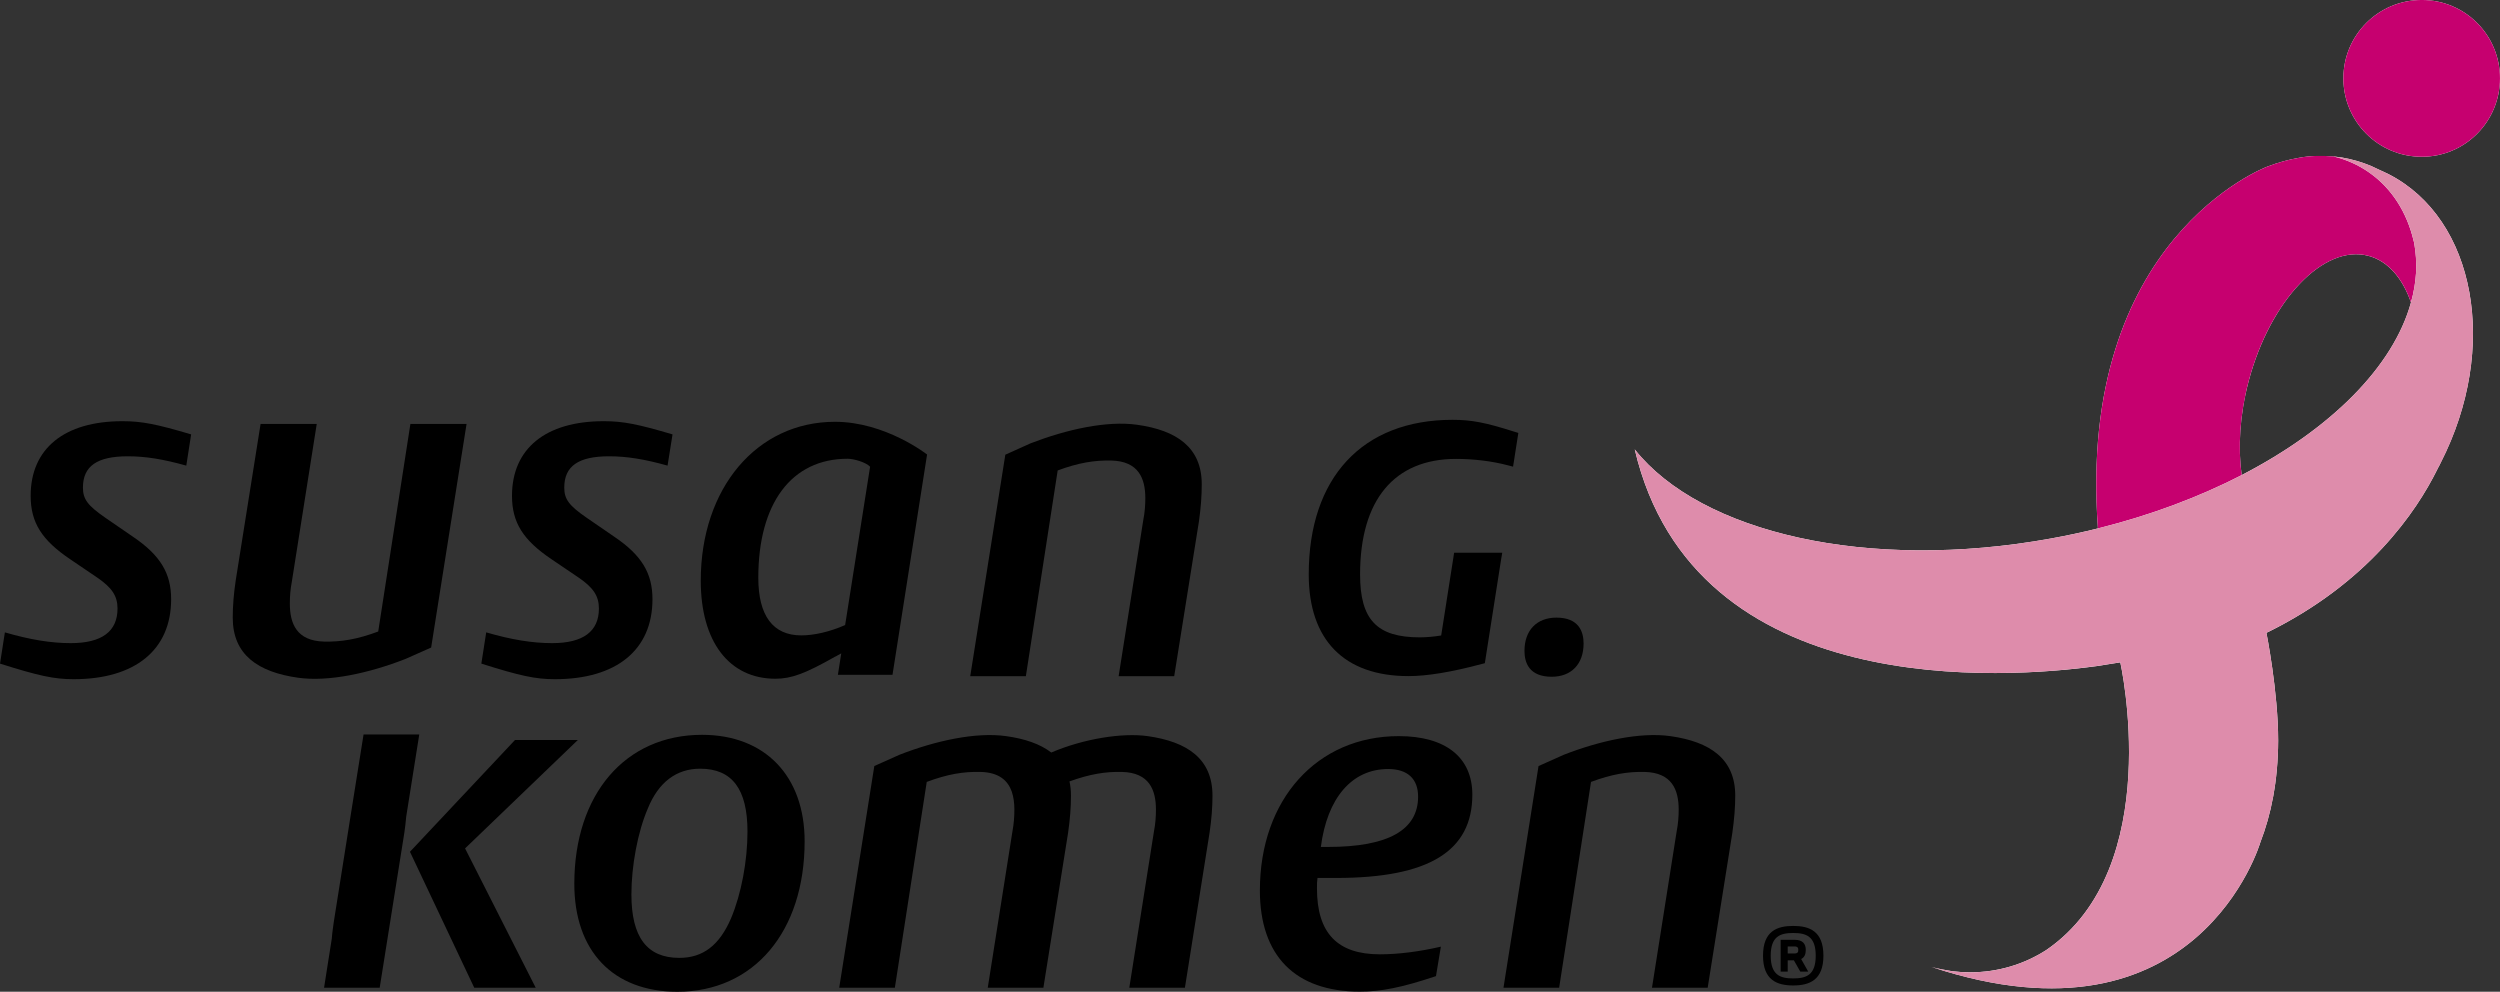 <?xml version="1.0" encoding="utf-8"?>
<!-- Generator: Adobe Illustrator 19.2.1, SVG Export Plug-In . SVG Version: 6.00 Build 0)  -->
<svg version="1.1" xmlns="http://www.w3.org/2000/svg" xmlns:xlink="http://www.w3.org/1999/xlink" x="0px" y="0px"
	 viewBox="0 0 308.88 122.53" style="enable-background:new 0 0 308.88 122.53;" xml:space="preserve">
<rect x="0" y="0" width="308.88" height="122.53" fill="#333333" stroke="none"/>
<style type="text/css">
	.st0{fill:none;}
	.st1{fill:#FFFFFF;}
	.st2{fill:#C6006F;}
	.st3{fill:#DE8CAB;}
</style>
<g id="isolation_area_.25_x22_">
	<rect x="90.983" y="59.483" class="st0" width="127.078" height="71.953"/>
</g>
<g id="Layer_1">
	<g>
		<g>
			<path d="M141.507,61.555c0,0.841-0.063,1.741-0.252,2.695l-3.046,19.294h6.866l3.055-19.113c0.238-1.668,0.348-3.171,0.348-4.601
				c0-4.546-3.085-6.663-7.988-7.351c-3.74-0.526-8.708,0.572-13.158,2.294l-3.123,1.407l-4.335,27.364h6.873l3.931-25.417
				c2.572-0.955,4.549-1.275,6.635-1.226C140.672,56.984,141.507,59.109,141.507,61.555"/>
			<path d="M46.729,78.024c-2.589,0.971-4.583,1.29-6.689,1.244c-3.394-0.083-4.23-2.222-4.23-4.703
				c0-0.845,0.063-1.749,0.249-2.707l3.075-19.479h-6.938l-3.068,19.306c-0.25,1.673-0.371,3.179-0.371,4.639
				c0,4.576,3.121,6.715,8.081,7.413c3.763,0.532,8.795-0.575,13.265-2.325l3.167-1.407l4.375-27.626h-6.939L46.729,78.024z"/>
			<path d="M23.017,57.529c-2.837-0.793-5.002-1.152-7.225-1.152c-3.801,0-5.545,1.21-5.545,3.868c0,1.44,0.6,2.225,2.773,3.728
				l3.429,2.356c3.367,2.283,4.696,4.515,4.696,7.704c0,6.269-4.458,9.884-12.054,9.884c-2.399,0-4.332-0.419-9.089-1.926l0.6-3.861
				c3.129,0.911,5.715,1.33,8.138,1.33c3.853,0,5.78-1.45,5.78-4.277c0-1.573-0.722-2.591-2.473-3.798l-3.371-2.287
				c-3.494-2.356-4.889-4.52-4.889-7.838c0-5.842,4.16-9.222,11.339-9.222c2.411,0,4.217,0.364,8.49,1.631L23.017,57.529z"/>
			<path d="M82.478,57.529c-2.829-0.793-5.002-1.152-7.225-1.152c-3.793,0-5.537,1.21-5.537,3.868c0,1.44,0.593,2.225,2.773,3.728
				l3.429,2.356c3.374,2.283,4.696,4.515,4.696,7.704c0,6.269-4.458,9.884-12.054,9.884c-2.401,0-4.332-0.419-9.089-1.926
				l0.601-3.861c3.129,0.911,5.723,1.33,8.146,1.33c3.836,0,5.778-1.45,5.778-4.277c0-1.573-0.72-2.591-2.473-3.798l-3.377-2.287
				c-3.5-2.356-4.889-4.52-4.889-7.838c0-5.842,4.16-9.222,11.332-9.222c2.418,0,4.217,0.364,8.504,1.631L82.478,57.529z"/>
			<path d="M104.723,56.68c-6.922,0-11.033,5.489-11.033,14.706c0,4.689,1.816,7.117,5.304,7.117c1.57,0,3.492-0.429,5.424-1.277
				l3.084-19.562C106.937,57.08,105.447,56.68,104.723,56.68 M110.269,83.375h-6.745l0.416-2.651
				c-0.367,0.18-0.608,0.363-0.78,0.419c-3.615,2.049-5.359,2.717-7.354,2.717c-5.72,0-9.226-4.583-9.226-12.112
				c0-11.445,6.933-19.635,16.58-19.635c6.242,0,11.382,4.044,11.382,4.044L110.269,83.375z"/>
			<path d="M179.46,51.869c-11.131,0-17.763,7.144-17.763,19.101c0,8.101,4.377,12.564,12.328,12.564
				c2.295,0,5.338-0.502,9.033-1.493l0.395-0.1l0.066-0.406l1.962-12.518l0.127-0.729h-0.735h-4.669h-0.546l-0.079,0.528
				l-1.517,9.696c-0.842,0.143-1.793,0.233-2.641,0.233c-5.311,0-7.38-2.179-7.38-7.775c0-9.199,4.214-14.273,11.869-14.273
				c2.175,0,4.427,0.278,6.346,0.78l0.685,0.178l0.11-0.69l0.459-2.94l0.086-0.537l-0.528-0.16
				C183.52,52.198,181.807,51.869,179.46,51.869"/>
			<path d="M192.3,76.308c-2.441,0-3.948,1.577-3.948,4.114c0,1.45,0.575,3.193,3.366,3.193c2.428,0,3.938-1.576,3.938-4.104
				C195.656,78.05,195.074,76.308,192.3,76.308"/>
			<path d="M90.325,113.449c-1.435,3.342-3.469,4.898-6.395,4.898c-4.004,0-5.918-2.571-5.918-7.839
				c0-3.515,0.771-7.709,2.034-10.632c1.312-3.229,3.527-4.902,6.455-4.902c3.944,0,5.852,2.501,5.852,7.766
				C92.352,106.392,91.582,110.459,90.325,113.449 M86.743,90.788c-9.501,0-15.785,7.347-15.785,18.408
				c0,8.314,4.782,13.336,12.734,13.336c9.446,0,15.722-7.42,15.722-18.59C99.414,95.866,94.507,90.788,86.743,90.788"/>
			<path d="M171.511,95.015c2.385,0,3.698,1.204,3.698,3.409c0,4.128-3.698,6.216-11.114,6.216h-0.901
				C163.972,98.603,167.018,95.015,171.511,95.015 M167.986,122.515c2.634,0,5.139-0.479,9.432-1.912l0.605-3.642
				c-2.565,0.595-5.198,0.947-7.536,0.947c-5.258,0-7.772-2.624-7.772-8.135c0-0.838,0-0.648,0.066-1.3h2.325
				c11.424,0,16.805-3.306,16.805-10.286c0-4.606-3.289-7.237-9.086-7.237c-10.11,0-17.164,7.829-17.164,19.066
				C155.661,118.088,160.024,122.515,167.986,122.515"/>
			<path d="M207.405,100.03c0,0.851-0.066,1.749-0.252,2.7l-3.047,19.309h6.881l3.046-19.129c0.236-1.676,0.359-3.163,0.359-4.606
				c0-4.543-3.105-6.658-8.008-7.353c-3.732-0.525-8.714,0.565-13.156,2.294l-3.14,1.404l-4.33,27.39h6.878l3.938-25.435
				c2.57-0.955,4.549-1.277,6.631-1.23C206.577,95.46,207.405,97.589,207.405,100.03"/>
		</g>
		<polygon points="57.461,104.822 71.392,91.43 63.628,91.43 50.651,105.238 58.596,122.039 66.19,122.039 		"/>
		<path d="M44.919,90.747c-0.04,0.243-1.142,7.184-1.638,10.276c-1.076,6.788-1.986,12.515-2.034,12.837
			c-0.075,0.602-0.201,1.316-0.253,2.102l-0.956,6.073h6.874l3.043-19.13c0.101-0.691,0.178-1.356,0.233-2.008l1.613-10.15H44.919z"
			/>
		<path d="M138.626,95.374c3.37,0.083,4.193,2.221,4.193,4.656c0,0.854-0.06,1.749-0.246,2.697l-3.046,19.309h6.871l3.043-19.13
			c0.248-1.676,0.364-3.166,0.364-4.603c0-4.543-3.09-6.655-8.005-7.353c-3.136-0.439-7.912,0.316-11.913,2.025
			c-1.379-1.061-3.27-1.703-5.579-2.025c-3.726-0.525-8.706,0.562-13.156,2.294l-3.129,1.4l-4.337,27.391h6.876l3.939-25.429
			c2.576-0.961,4.553-1.287,6.64-1.233c2.27,0.053,3.377,1.051,3.864,2.431c0.228,0.668,0.324,1.434,0.324,2.225
			c0,0.854-0.063,1.749-0.241,2.697l-3.049,19.309h6.874l3.05-19.13c0.243-1.676,0.356-3.166,0.356-4.603
			c0-0.632-0.058-1.204-0.185-1.756C134.638,95.643,136.575,95.32,138.626,95.374"/>
		<path class="st1" d="M276.965,58.695c-0.479-3.41-0.243-7.44,0.858-11.593c2.671-10.023,9.282-16.962,14.803-15.491
			c2.401,0.63,4.217,2.758,5.255,5.763C295.699,45.297,288,52.99,276.965,58.695 M295.1,21.512c-0.26-0.128-0.525-0.258-0.788-0.374
			c-0.057-0.023-0.106-0.038-0.137-0.058c-0.412-0.178-0.805-0.391-1.217-0.572c-0.023-0.008-0.051-0.012-0.073-0.026
			c-1.085-0.453-2.262-0.8-3.499-1.013c-0.326-0.053-0.642-0.093-0.968-0.126l-0.097-0.008c0.007,0,0.03,0.008,0.03,0.008
			c-1.49-0.136-2.923-0.105-4.28,0.149c-1.351,0.228-2.627,0.596-3.921,1.086c-0.227,0.088-23.572,8.913-20.948,44.709
			c-1.886,0.47-3.831,0.891-5.804,1.247c-22.647,4.117-43.264-0.718-51.425-11.01c7.366,31.296,46.084,28.296,57.085,26.773
			l2.91-0.462c0,0,5.697,25.349-9.129,35.531l-0.073,0.05c-2.697,1.72-5.909,2.714-9.345,2.714c-0.771,0-1.517-0.05-2.245-0.136
			l-0.073-0.017c-0.798-0.123-1.609-0.28-2.435-0.503c32.932,10.875,40.607-15.421,40.607-15.421
			c1.32-3.409,2.179-7.539,2.198-12.551c0-6.06-1.453-13.313-1.453-13.313c12.568-6.139,18.531-14.994,21.068-20.108l0.106-0.228
			c0.057-0.096,0.12-0.213,0.176-0.312c0.061-0.136,0.14-0.268,0.193-0.399C308.789,42.984,305.895,27.03,295.1,21.512
			 M292.941,20.499c0,0,0.011,0.005,0.018,0.008h0.006L292.941,20.499z M292.988,20.519c-0.007-0.003-0.013-0.003-0.023-0.012
			l0.044,0.015L292.988,20.519z M299.217-0.002c-5.358,0-9.689,4.335-9.689,9.681c0,5.346,4.33,9.689,9.689,9.689
			c5.341,0,9.661-4.343,9.661-9.689C308.878,4.333,304.558-0.002,299.217-0.002"/>
		<path class="st2" d="M299.217-0.002c-5.358,0-9.689,4.335-9.689,9.681c0,5.346,4.33,9.689,9.689,9.689
			c5.341,0,9.661-4.343,9.661-9.689C308.878,4.333,304.558-0.002,299.217-0.002"/>
		<path class="st2" d="M277.823,47.101c2.664-10.023,9.292-16.962,14.81-15.491c2.407,0.63,4.217,2.758,5.244,5.763
			c0.352-1.227,0.559-2.461,0.632-3.693c0.061-1.227-0.013-2.449-0.235-3.681l-0.064-0.24c-0.828-3.5-2.674-6.473-5.494-8.449
			c-1.32-0.935-2.79-1.583-4.363-1.974c-1.49-0.135-2.927-0.1-4.28,0.154c-1.353,0.228-2.627,0.596-3.918,1.086
			c-0.232,0.085-23.578,8.913-20.951,44.712c6.518-1.623,12.517-3.889,17.768-6.59C276.486,55.281,276.729,51.255,277.823,47.101"/>
		<path class="st3" d="M295.1,21.512c-0.26-0.128-0.525-0.254-0.788-0.378c-0.057-0.017-0.106-0.032-0.137-0.052
			c-0.423-0.181-0.811-0.4-1.234-0.587l0.067,0.027l-0.02-0.007c-0.023-0.02-0.06-0.02-0.103-0.04
			c-1.085-0.451-2.262-0.795-3.499-1.008c-0.326-0.053-0.642-0.093-0.968-0.131l-0.097-0.008c0.017,0,0.03,0.008,0.03,0.008
			c1.566,0.391,3.033,1.039,4.356,1.974c2.827,1.971,4.676,4.949,5.504,8.449l0.061,0.245c0.212,1.227,0.296,2.453,0.235,3.676
			c-0.073,1.233-0.279,2.466-0.628,3.693c-2.182,7.923-9.874,15.612-20.909,21.326c-5.251,2.701-11.247,4.964-17.768,6.587
			c-1.886,0.476-3.831,0.888-5.804,1.247c-22.647,4.117-43.264-0.722-51.418-11.006c7.359,31.293,46.077,28.293,57.078,26.763
			l2.91-0.459c0,0,5.697,25.348-9.129,35.541l-0.073,0.04c-2.697,1.723-5.909,2.724-9.345,2.724c-0.771,0-1.52-0.057-2.245-0.137
			l-0.073-0.017c-0.798-0.123-1.609-0.282-2.435-0.502c32.932,10.875,40.607-15.428,40.607-15.428
			c1.327-3.409,2.179-7.533,2.198-12.548c0-6.066-1.453-13.319-1.453-13.319c12.568-6.136,18.531-14.994,21.068-20.108l0.113-0.221
			c0.057-0.105,0.113-0.216,0.169-0.316c0.073-0.14,0.14-0.271,0.207-0.399C308.789,42.984,305.895,27.033,295.1,21.512"/>
		<g>
			<path d="M221.556,114.4c1.988,0,3.731,0.628,3.731,3.678c0,3.023-1.743,3.678-3.731,3.678c-1.989,0-3.731-0.654-3.731-3.678
				C217.825,115.028,219.567,114.4,221.556,114.4z M221.556,115.274c-1.606,0-2.78,0.406-2.78,2.804s1.174,2.807,2.78,2.807
				c1.606,0,2.78-0.409,2.78-2.807S223.163,115.274,221.556,115.274z M221.639,118.65l0.788,1.39h0.981l-0.872-1.553
				c0.409-0.193,0.572-0.599,0.572-1.117c0-0.735-0.356-1.254-1.363-1.254h-1.743v3.924h0.872v-1.39H221.639z M222.181,117.37
				c0,0.246-0.054,0.436-0.489,0.436h-0.817v-0.871h0.817C222.128,116.934,222.181,117.124,222.181,117.37z"/>
		</g>
	</g>
</g>
</svg>
